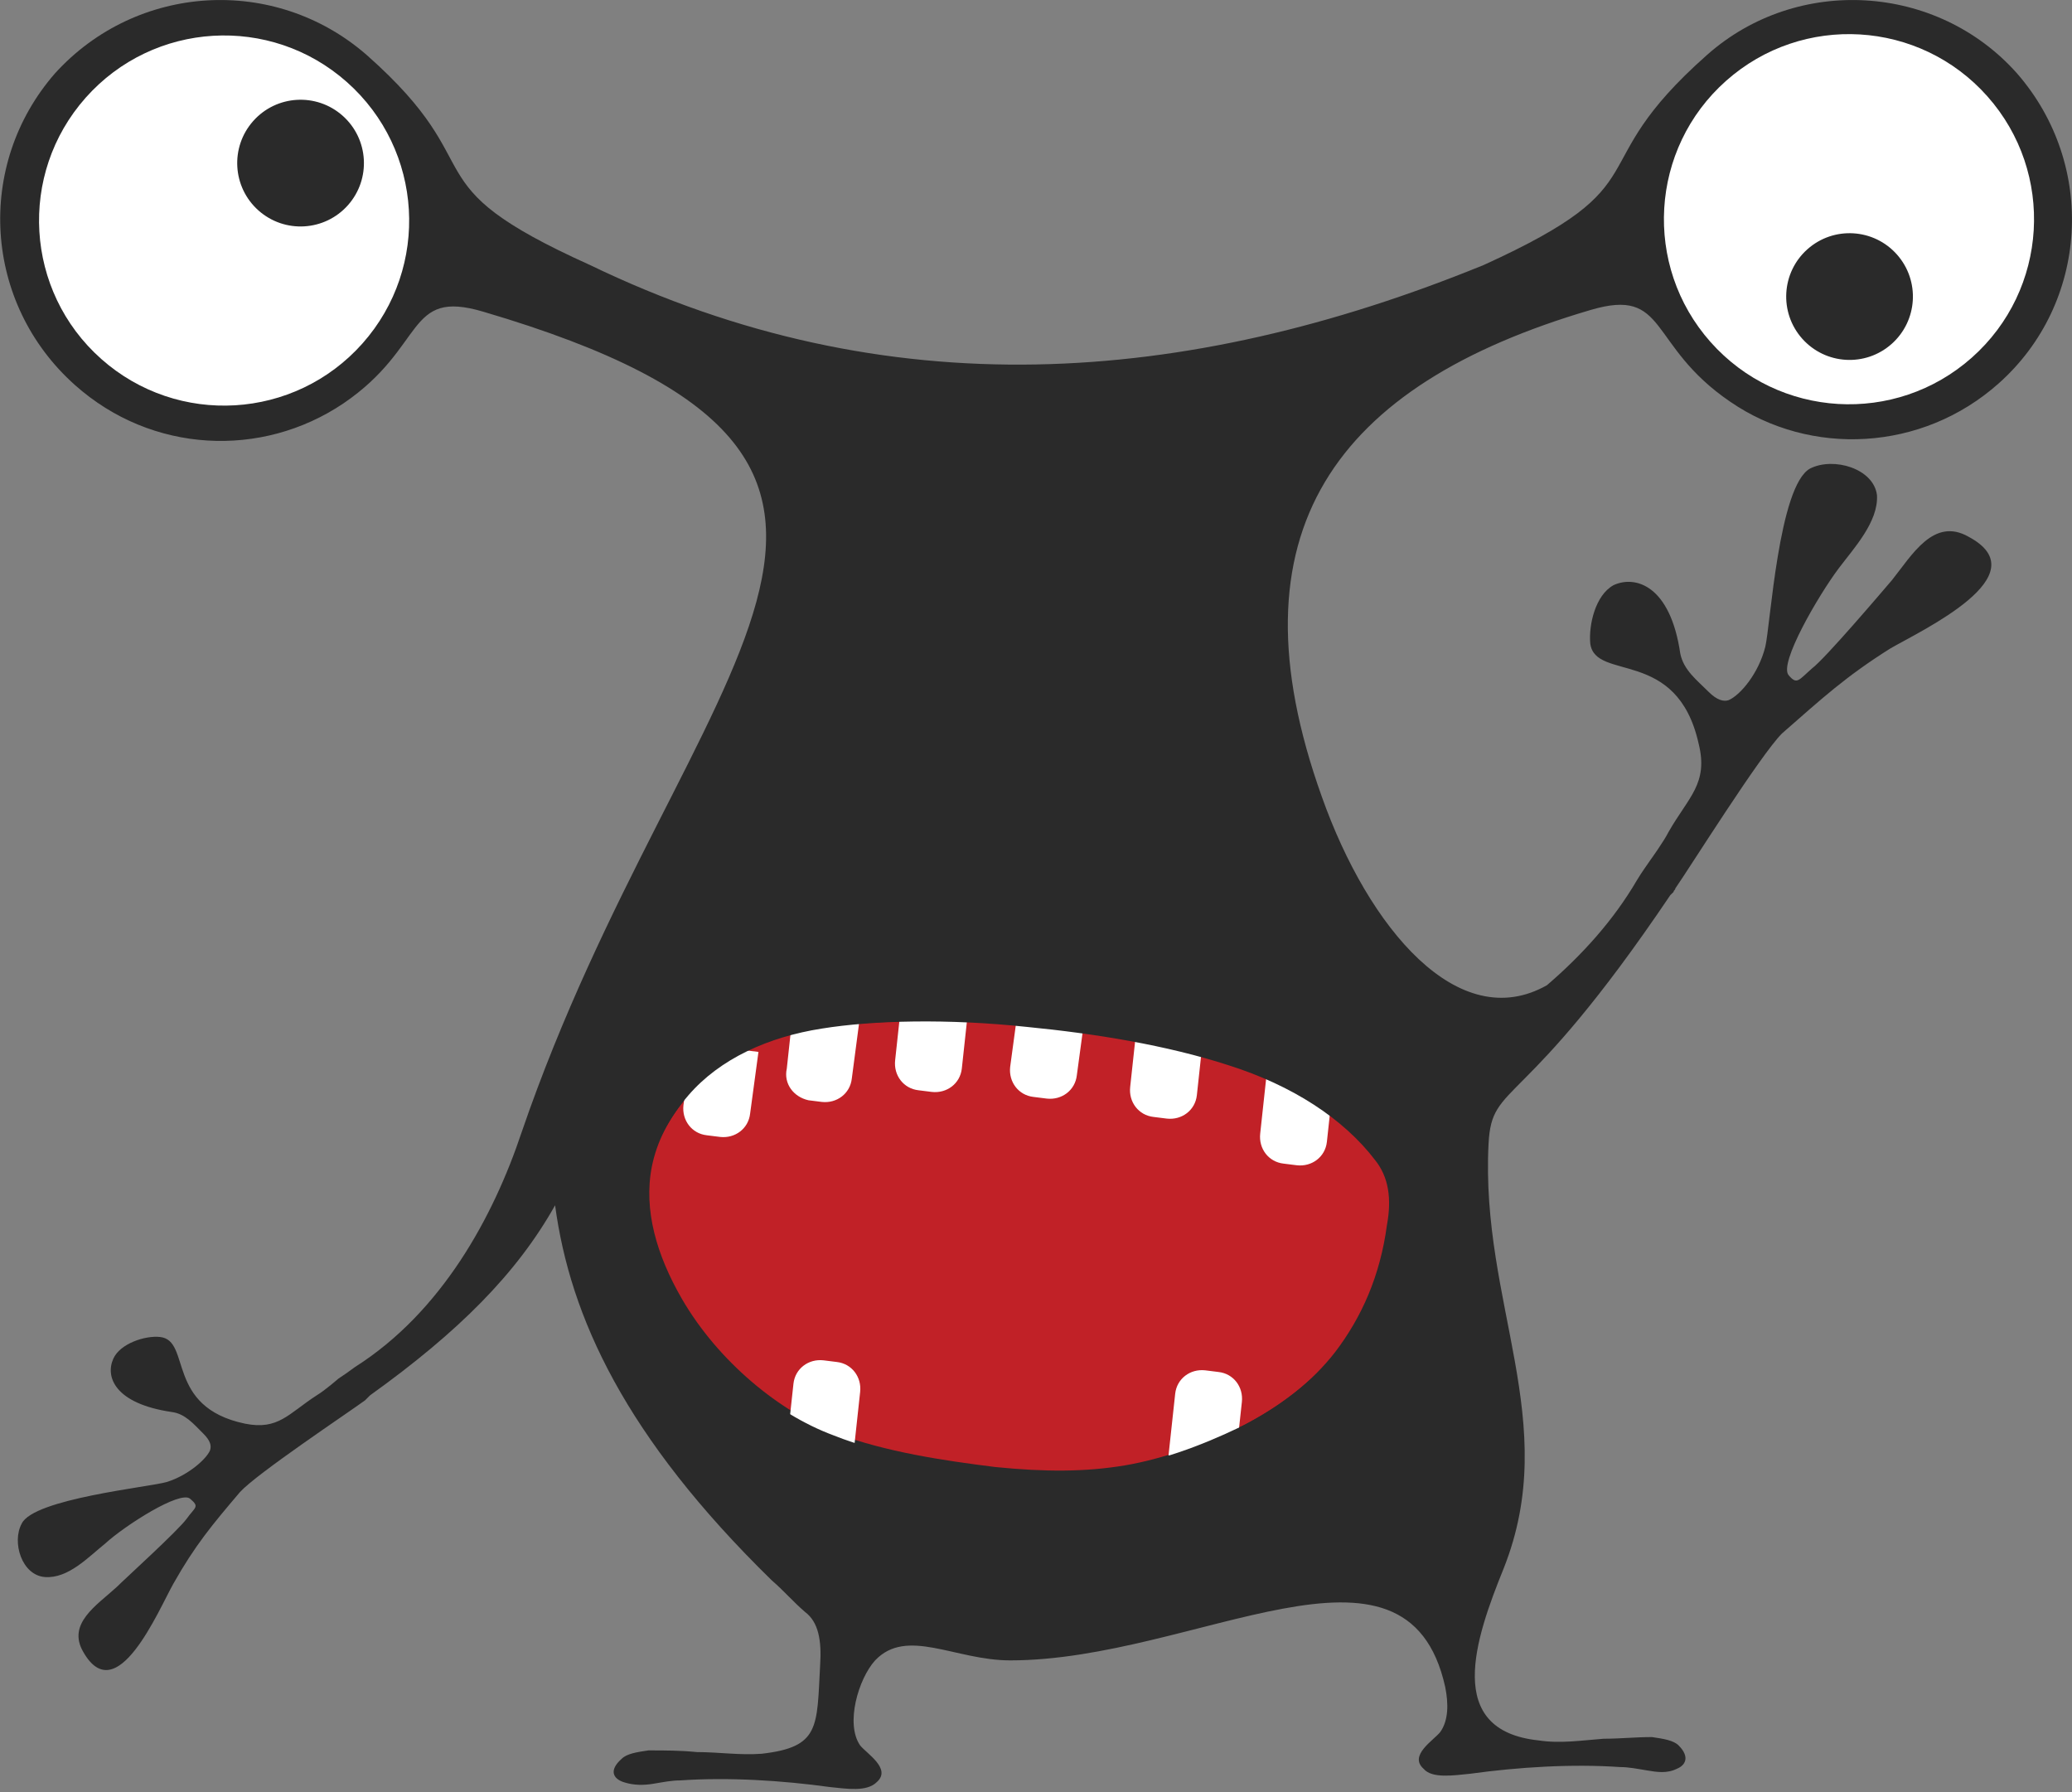 <?xml version="1.0" encoding="utf-8"?>
<!-- Generator: Adobe Illustrator 21.1.0, SVG Export Plug-In . SVG Version: 6.00 Build 0)  -->
<svg version="1.1" id="Layer_1" xmlns="http://www.w3.org/2000/svg" xmlns:xlink="http://www.w3.org/1999/xlink" x="0px" y="0px"
	 viewBox="0 0 124.3 107.5" style="enable-background:new 0 0 124.3 107.5;" xml:space="preserve">
<rect x="0" y="0" width="124.3" height="107.5" fill="#808080" stroke="none"/>
<style type="text/css">
	.st0{fill-rule:evenodd;clip-rule:evenodd;fill:#2A2A2A;}
	.st1{fill-rule:evenodd;clip-rule:evenodd;fill:#C12127;}
	.st2{fill-rule:evenodd;clip-rule:evenodd;fill:#FFFFFF;}
</style>
<g>
	<path class="st0" d="M89,15.9c11-5,5.6-5.7,13.4-12.6c5.4-4.8,13.8-4.3,18.6,1.1c4.8,5.5,4.3,13.8-1.1,18.6
		c-4.6,4.1-11.3,4.4-16.1,1.1c-5-3.4-3.7-6.9-8.4-5.5c-15.3,4.5-21.8,13.3-16.1,29.2c2.8,7.9,8.2,14.3,13.5,11.3
		c2.1-1.8,4-3.9,5.4-6.3c0.3-0.5,0.6-0.9,0.8-1.2c0,0,0.8-1.1,1.1-1.7c1.2-2.1,2.4-2.9,1.8-5.3c-1.3-5.8-6.2-3.7-6.5-6
		c-0.1-1.1,0.3-2.9,1.4-3.5c1.3-0.6,3.4,0,4,4.1c0.2,1,1,1.6,1.7,2.3c0.5,0.5,0.9,0.6,1.2,0.5c0.7-0.3,1.8-1.6,2.2-3.2
		c0.3-1.2,0.8-9.7,2.7-10.7c1.4-0.7,3.8,0,4,1.6c0.1,1.6-1.4,3.2-2.3,4.4c-1.2,1.6-3.6,5.7-3,6.4c0.5,0.6,0.6,0.3,1.4-0.4
		c0.8-0.6,4.2-4.6,4.8-5.3c1.2-1.5,2.5-3.8,4.6-2.6c4.3,2.3-2.8,5.6-4.7,6.7c-2.7,1.7-4.1,3-6.5,5.1c-1.3,1.3-5.5,8-6.4,9.3l0,0l0,0
		l0,0c0,0.1-0.1,0.1-0.1,0.2l0,0l-0.2,0.2c-8.9,13.2-10.7,11.1-10.9,14.9c-0.5,9.6,4.4,16.7,0.9,25.5c-1.7,4.2-3.6,9.7,2.1,10.3
		c1.3,0.2,2.6,0,3.9-0.1c1,0,1.9-0.1,2.9-0.1c0.7,0.1,1.3,0.2,1.6,0.5c0.7,0.7,0.4,1.2-0.1,1.4c-0.6,0.3-1.2,0.2-1.8,0.1
		c-0.6-0.1-1.1-0.2-1.6-0.2c-2.9-0.2-6.1,0-9,0.4c-1,0.1-2.3,0.3-2.8-0.3c-0.9-0.8,0.6-1.7,1-2.2c0.5-0.7,0.5-1.7,0.3-2.7
		c-2.3-10.4-15-1.6-26.1-1.6c-3.3,0-6.2-2-8.1,0c-1,1.1-1.8,3.8-0.9,5.1c0.4,0.5,1.9,1.4,1,2.2c-0.6,0.6-1.8,0.4-2.8,0.3
		c-2.9-0.4-6.1-0.6-9-0.4c-0.5,0-1,0.1-1.6,0.2c-0.6,0.1-1.2,0.1-1.8-0.1c-0.6-0.2-0.9-0.7-0.1-1.4c0.3-0.3,0.9-0.4,1.6-0.5
		c1,0,1.9,0,2.9,0.1c1.3,0,2.6,0.2,3.9,0.1c3.5-0.4,3.3-1.6,3.5-5.3c0.1-1.5-0.1-2.6-0.9-3.2c-0.7-0.6-1.3-1.3-2-1.9
		C37.5,86.2,34.2,79,33.3,72.3c-2.3,4.1-5.8,7.6-11.1,11.4L22,83.9v0h0c0,0-0.1,0.1-0.1,0.1l0,0l0,0l0,0l0,0
		c-1.1,0.8-6.5,4.4-7.5,5.5c-1.7,2-2.7,3.2-4,5.5c-0.9,1.6-3.4,7.6-5.4,4.1c-1-1.7,0.8-2.8,2-3.9c0.5-0.5,3.7-3.4,4.2-4.1
		c0.5-0.7,0.8-0.7,0.2-1.2c-0.6-0.5-3.9,1.6-5.1,2.7c-1,0.8-2.2,2.1-3.6,2c-1.4-0.1-2-2.1-1.4-3.2C2,89.9,9,89.2,10,88.9
		c1.3-0.4,2.4-1.4,2.6-1.9c0.1-0.3,0-0.6-0.4-1c-0.6-0.6-1.1-1.2-1.9-1.3c-3.4-0.5-4-2.1-3.5-3.2c0.4-0.9,1.9-1.4,2.8-1.3
		c1.9,0.2,0.3,4.2,5.1,5.2c2,0.4,2.6-0.6,4.3-1.7c0.5-0.3,1.3-1,1.3-1c0.3-0.2,0.6-0.4,1-0.7c5.2-3.3,8.3-9,10-14.1
		C41,39.6,59.9,27.8,29,18.7c-4.7-1.4-3.4,2.1-8.4,5.5c-4.9,3.3-11.5,3-16.1-1.1C-1,18.2-1.5,9.9,3.3,4.4C8.2-1,16.5-1.5,22,3.3
		c7.8,6.9,2.3,7.6,13.4,12.6C53.2,24.5,71.1,23.2,89,15.9z"/>
	<path class="st1" d="M41.3,65.7c-1.2,1.4-1.9,2.8-2.2,4.3c-0.5,2.6,0.3,5.3,1.8,7.9c2.2,3.8,5.9,6.8,9.3,8.1c3,1.1,6.3,1.6,9.5,2
		c3,0.3,5.4,0.3,7.8-0.1c2.3-0.4,4.5-1.2,7.1-2.4c2.3-1.2,4.2-2.7,5.7-4.5c1.6-2.1,2.7-4.5,3.1-7.6c0.2-1.5,0-2.9-0.7-3.9
		c-1.9-2.5-5.1-4.5-8.8-5.7c-3.8-1.2-8-2-12.1-2.3c-4.7-0.4-9.2-0.3-12.3,0.1C46.1,62.1,43.2,63.4,41.3,65.7z"/>
	<path class="st2" d="M80,64.8l-4-0.5L75.6,68c-0.1,0.9,0.5,1.7,1.4,1.8l0.8,0.1c0.9,0.1,1.7-0.5,1.8-1.4L80,64.8z"/>
	<path class="st2" d="M72.2,62l-4-0.5l-0.4,3.7c-0.1,0.9,0.5,1.7,1.4,1.8l0.8,0.1c0.9,0.1,1.7-0.5,1.8-1.4L72.2,62z"/>
	<path class="st2" d="M65.1,60.8l-4-0.5L60.6,64c-0.1,0.9,0.5,1.7,1.4,1.8l0.8,0.1c0.9,0.1,1.7-0.5,1.8-1.4L65.1,60.8z"/>
	<path class="st2" d="M58.1,60.4l-4-0.5l-0.4,3.7c-0.1,0.9,0.5,1.7,1.4,1.8l0.8,0.1c0.9,0.1,1.7-0.5,1.8-1.4L58.1,60.4z"/>
	<path class="st2" d="M51.6,60.9l-4-0.5l-0.4,3.7C47,65,47.6,65.8,48.5,66l0.8,0.1c0.9,0.1,1.7-0.5,1.8-1.4L51.6,60.9z"/>
	<path class="st2" d="M45.5,63.1l-4-0.5L41,66.3c-0.1,0.9,0.5,1.7,1.4,1.8l0.8,0.1c0.9,0.1,1.7-0.5,1.8-1.4L45.5,63.1z"/>
	<path class="st2" d="M51.2,87.2l-4-0.5l0.4-3.7c0.1-0.9,0.9-1.5,1.8-1.4l0.8,0.1c0.9,0.1,1.5,0.9,1.4,1.8L51.2,87.2z"/>
	<path class="st2" d="M74.1,87.8l-4-0.5l0.4-3.7c0.1-0.9,0.9-1.5,1.8-1.4l0.8,0.1c0.9,0.1,1.5,0.9,1.4,1.8L74.1,87.8z"/>
	<ellipse transform="matrix(0.748 -0.664 0.664 0.748 19.203 76.913)" class="st2" cx="110.9" cy="13.2" rx="11.1" ry="11.1"/>
	<ellipse transform="matrix(0.664 -0.748 0.748 0.664 -5.327 14.488)" class="st2" cx="13.4" cy="13.2" rx="11.1" ry="11.1"/>
	<ellipse transform="matrix(0.748 -0.664 0.664 0.748 16.183 78.113)" class="st0" cx="110.9" cy="17.8" rx="3.8" ry="3.8"/>
	<ellipse transform="matrix(0.664 -0.748 0.748 0.664 -1.251 16.741)" class="st0" cx="18" cy="9.8" rx="3.8" ry="3.8"/>
	<path class="st0" d="M38.2,64.3c-1.4,1.6-2.2,3.3-2.5,5c-0.6,3,0.3,6.1,2,9.1c2.5,4.4,6.8,7.9,10.7,9.4c3.4,1.3,7.2,1.8,11,2.3
		c3.4,0.4,6.2,0.4,9-0.1c2.6-0.5,5.2-1.4,8.1-2.8c2.7-1.4,4.9-3.1,6.5-5.2c1.9-2.4,3.1-5.2,3.6-8.7c0.2-1.8,0-3.3-0.9-4.5
		c-2.2-2.8-5.8-5.1-10.1-6.5c-4.3-1.4-9.3-2.3-14-2.7c-5.5-0.5-10.6-0.4-14.2,0.2C43.8,60.2,40.5,61.7,38.2,64.3L38.2,64.3z
		 M41.3,65.7c1.9-2.2,4.8-3.5,8-4c3.1-0.5,7.6-0.6,12.3-0.1c4.1,0.4,8.4,1.1,12.1,2.3c3.8,1.2,6.9,3.2,8.8,5.7c0.8,1,1,2.3,0.7,3.9
		c-0.4,3-1.5,5.5-3.1,7.6c-1.4,1.8-3.3,3.3-5.7,4.5c-2.5,1.2-4.8,2-7.1,2.4c-2.4,0.4-4.8,0.4-7.8,0.1c-3.2-0.4-6.5-0.8-9.5-2
		c-3.5-1.3-7.1-4.3-9.3-8.1c-1.5-2.6-2.2-5.3-1.8-7.9C39.4,68.5,40.1,67.1,41.3,65.7z"/>
</g>
</svg>
